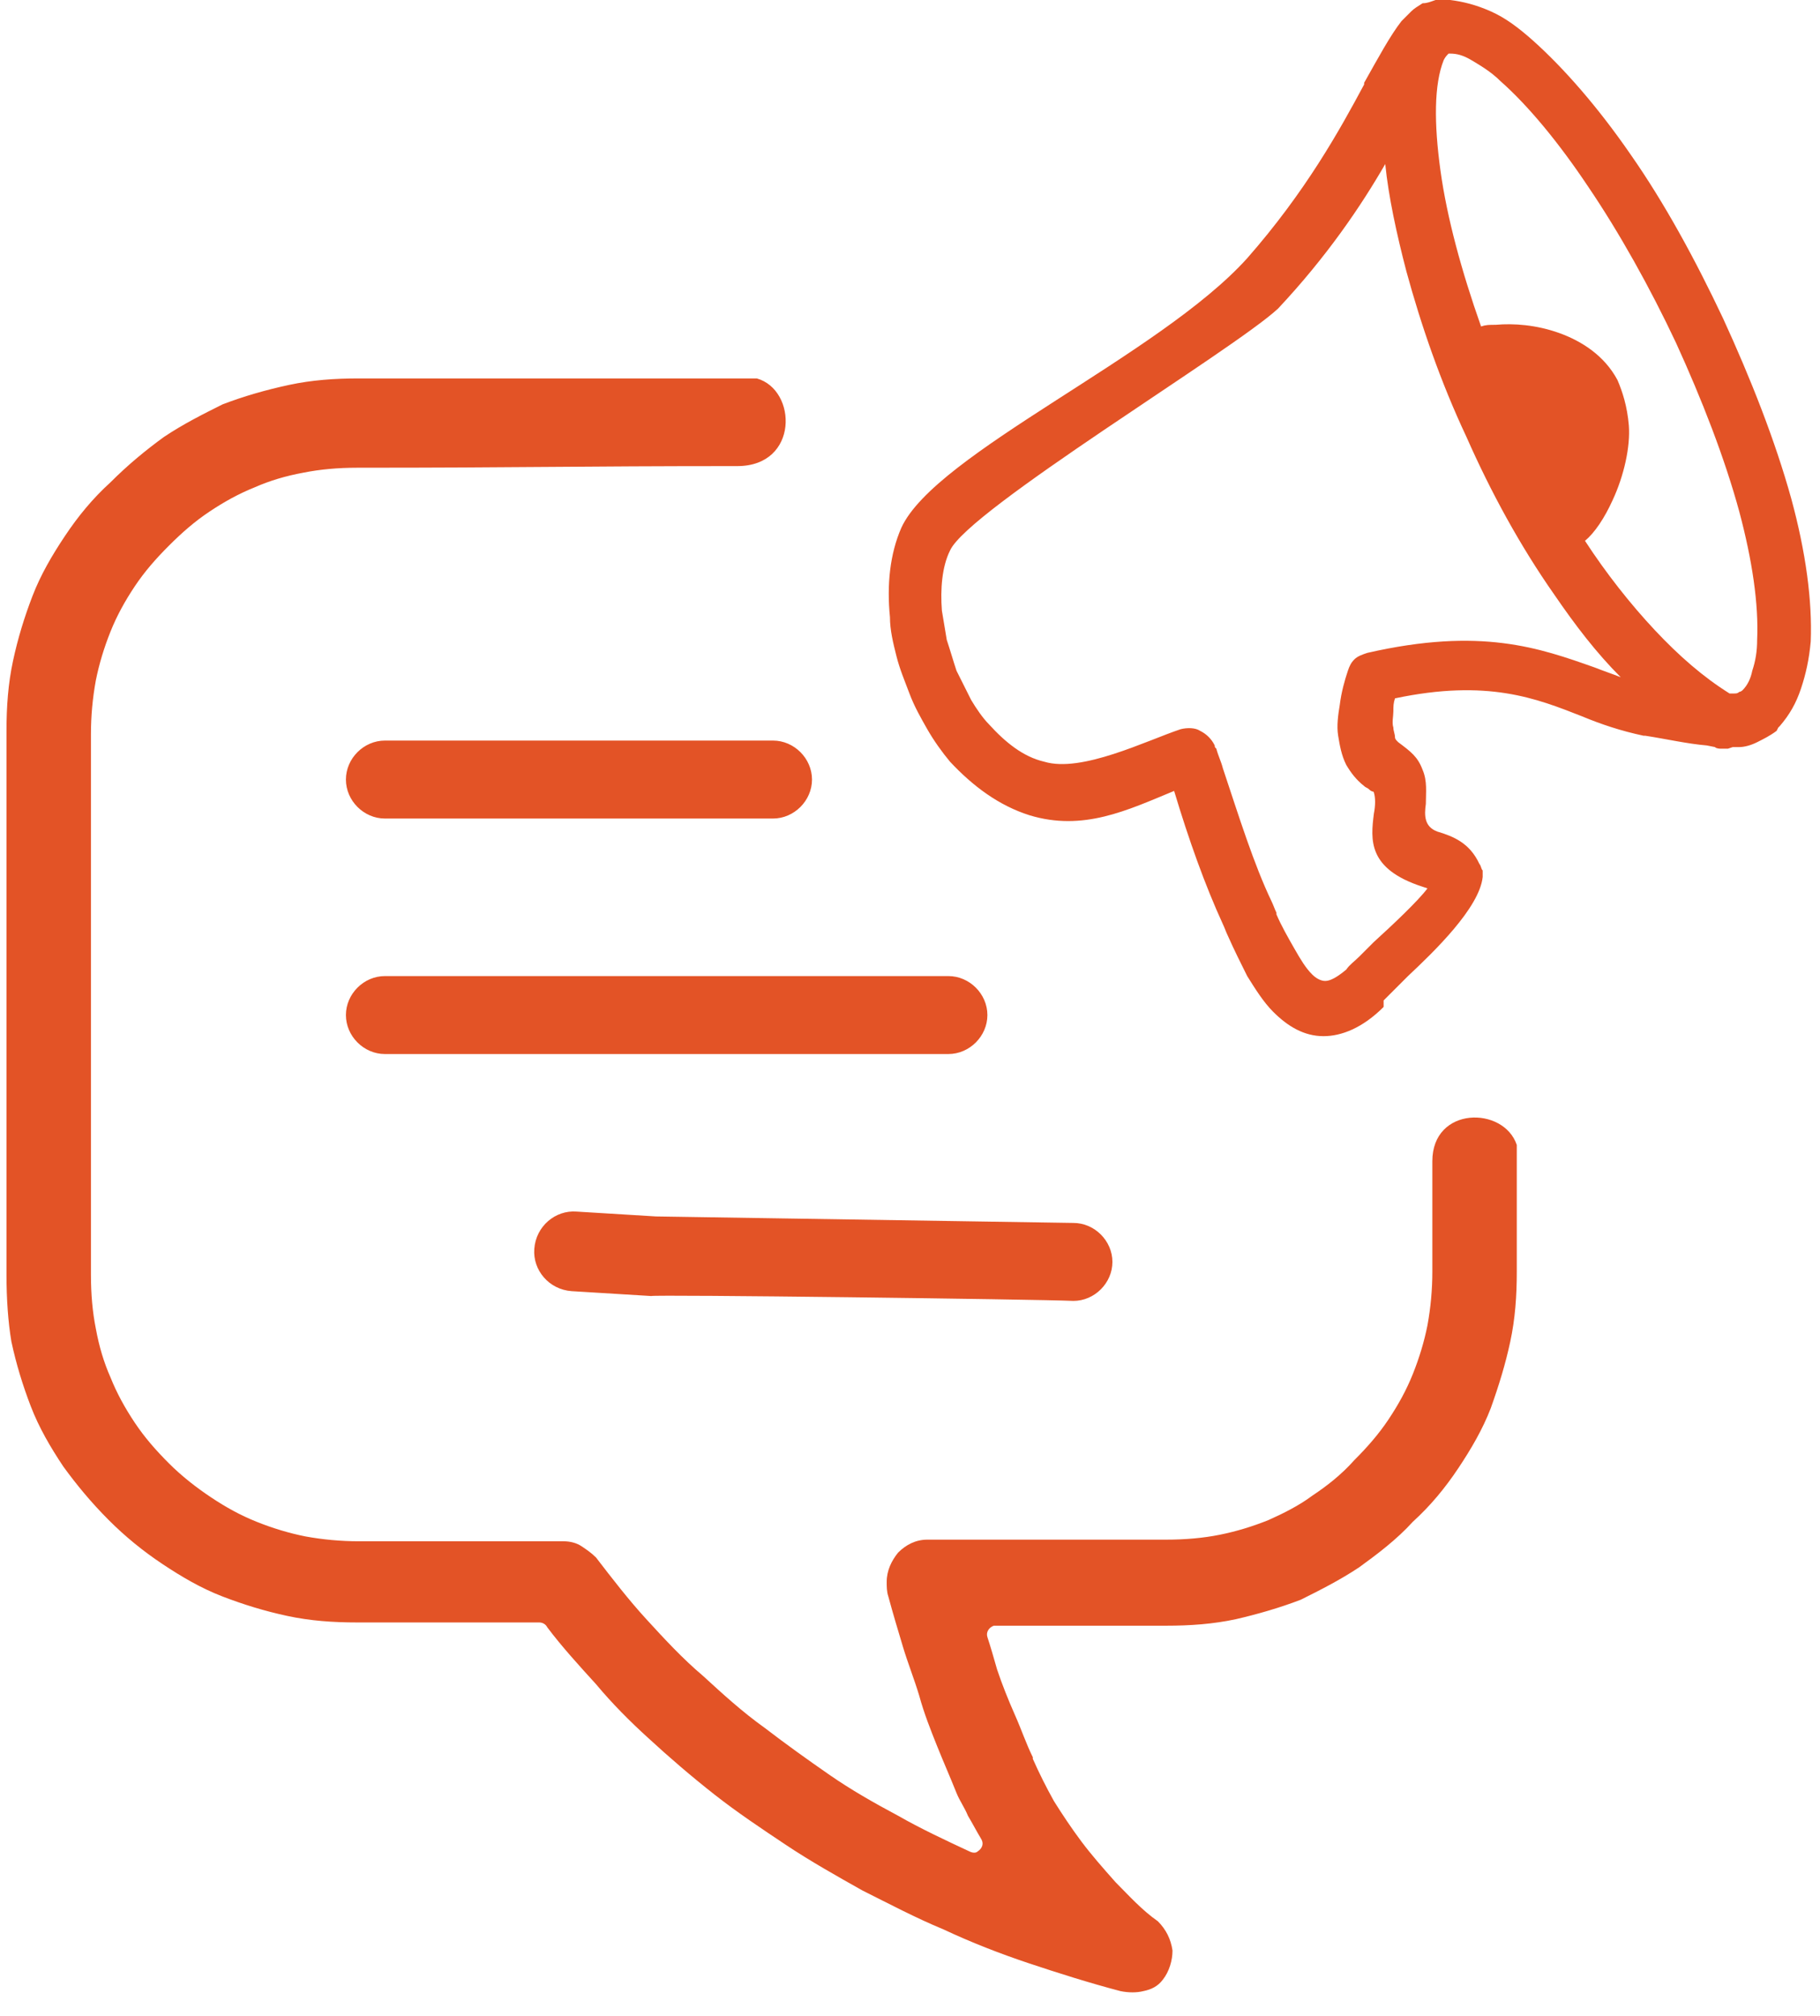 <svg width="65" height="72" viewBox="0 0 65 72" fill="none" xmlns="http://www.w3.org/2000/svg">
<path d="M26.332 16.645C20.474 16.645 18.676 16.703 12.76 16.703C12.064 16.703 11.426 16.762 10.846 16.878C10.208 16.994 9.628 17.168 9.106 17.399C8.526 17.631 8.004 17.922 7.482 18.27C6.96 18.617 6.496 19.023 6.032 19.488C5.568 19.951 5.162 20.415 4.814 20.937C4.466 21.459 4.176 21.981 3.944 22.561C3.712 23.141 3.538 23.721 3.422 24.301C3.306 24.939 3.248 25.577 3.248 26.215V45.529C3.248 46.225 3.306 46.863 3.422 47.443C3.538 48.081 3.712 48.661 3.944 49.183C4.176 49.763 4.466 50.285 4.814 50.807C5.162 51.329 5.568 51.793 6.032 52.257C6.496 52.721 7.018 53.127 7.54 53.474C8.062 53.822 8.584 54.112 9.164 54.344C9.744 54.577 10.324 54.751 10.904 54.867C11.542 54.983 12.18 55.041 12.818 55.041H20.126C20.358 55.041 20.59 55.099 20.764 55.215C20.938 55.331 21.112 55.447 21.286 55.62C21.866 56.374 22.446 57.128 23.084 57.824C23.722 58.52 24.36 59.216 25.114 59.854C25.81 60.492 26.506 61.13 27.318 61.71C28.072 62.29 28.884 62.87 29.638 63.392C30.392 63.914 31.204 64.378 32.074 64.842C32.886 65.306 33.755 65.712 34.626 66.118C34.742 66.176 34.858 66.176 34.916 66.118C35.09 66.002 35.148 65.828 35.032 65.654C34.858 65.364 34.742 65.132 34.568 64.842C34.452 64.552 34.278 64.32 34.161 64.03C33.929 63.45 33.697 62.928 33.465 62.348C33.233 61.768 33.002 61.188 32.828 60.55C32.654 59.97 32.422 59.39 32.248 58.81C32.074 58.23 31.899 57.65 31.726 57.012C31.668 56.838 31.668 56.664 31.668 56.49C31.668 56.084 31.841 55.736 32.074 55.447C32.364 55.157 32.712 54.983 33.117 54.983H41.643C42.339 54.983 42.977 54.925 43.557 54.809C44.137 54.693 44.717 54.519 45.297 54.286C45.819 54.054 46.399 53.764 46.863 53.416C47.385 53.069 47.907 52.663 48.371 52.141C48.835 51.677 49.241 51.213 49.589 50.691C49.937 50.169 50.227 49.647 50.459 49.067C50.691 48.487 50.865 47.907 50.981 47.327C51.097 46.689 51.155 46.051 51.155 45.413V41.469C51.155 39.497 53.707 39.497 54.171 40.889V45.413C54.171 46.283 54.113 47.095 53.939 47.907C53.765 48.719 53.533 49.473 53.243 50.285C52.953 51.039 52.547 51.735 52.083 52.431C51.619 53.127 51.097 53.764 50.459 54.344C49.879 54.983 49.183 55.505 48.545 55.968C47.849 56.432 47.153 56.78 46.457 57.128C45.703 57.418 44.891 57.65 44.137 57.824C43.325 57.998 42.513 58.056 41.643 58.056H35.611C35.553 58.056 35.553 58.056 35.495 58.056C35.321 58.114 35.206 58.288 35.264 58.462C35.379 58.81 35.495 59.216 35.611 59.622C35.785 60.144 36.017 60.724 36.249 61.246C36.481 61.768 36.655 62.29 36.887 62.754V62.812C37.119 63.334 37.351 63.798 37.641 64.32C37.931 64.784 38.279 65.306 38.627 65.77C38.975 66.234 39.381 66.698 39.845 67.22C40.309 67.684 40.773 68.206 41.353 68.612C41.643 68.902 41.817 69.25 41.875 69.656C41.875 70.004 41.759 70.41 41.527 70.7C41.353 70.932 41.121 71.048 40.831 71.106C40.599 71.164 40.309 71.164 40.019 71.106C38.917 70.816 37.815 70.468 36.771 70.12C35.727 69.772 34.684 69.366 33.697 68.902C32.712 68.496 31.726 67.974 30.798 67.51C29.87 66.988 28.942 66.466 28.072 65.886C27.202 65.306 26.332 64.726 25.52 64.088C24.708 63.45 23.896 62.754 23.142 62.058C22.504 61.478 21.866 60.84 21.286 60.144C20.706 59.506 20.068 58.81 19.546 58.114C19.488 57.998 19.372 57.94 19.256 57.94H12.76C11.89 57.94 11.078 57.882 10.266 57.708C9.454 57.534 8.7 57.302 7.946 57.012C7.192 56.722 6.496 56.316 5.8 55.852C5.104 55.389 4.466 54.867 3.886 54.286C3.248 53.648 2.726 53.011 2.262 52.373C1.798 51.677 1.392 50.981 1.102 50.227C0.812 49.473 0.58 48.719 0.406 47.907C0.29 47.211 0.232 46.399 0.232 45.529V26.099C0.232 25.229 0.29 24.417 0.464 23.605C0.638 22.793 0.87 22.039 1.16 21.285C1.45 20.531 1.856 19.835 2.32 19.14C2.784 18.444 3.306 17.805 3.944 17.226C4.582 16.587 5.22 16.066 5.858 15.602C6.554 15.138 7.25 14.79 7.946 14.442C8.7 14.152 9.512 13.92 10.324 13.746C11.136 13.572 11.948 13.514 12.818 13.514C18.908 13.514 20.938 13.514 27.028 13.514C28.478 13.92 28.536 16.645 26.332 16.645ZM33.929 19.662C33.639 20.241 33.581 21.053 33.639 21.807C33.697 22.155 33.755 22.503 33.813 22.851C33.929 23.199 34.045 23.605 34.161 23.953C34.336 24.301 34.51 24.649 34.684 24.997C34.858 25.287 35.09 25.635 35.321 25.867C35.901 26.505 36.539 27.027 37.293 27.201C38.627 27.607 40.947 26.447 42.165 26.041C42.397 25.983 42.687 25.983 42.861 26.099C43.093 26.215 43.267 26.389 43.383 26.621C43.383 26.679 43.383 26.679 43.441 26.737C43.499 26.969 43.615 27.201 43.673 27.433C44.253 29.173 44.775 30.855 45.413 32.189C45.471 32.305 45.529 32.479 45.587 32.595V32.653C45.761 33.059 45.993 33.465 46.225 33.871C46.457 34.277 46.631 34.567 46.863 34.799C46.979 34.915 47.153 35.031 47.327 35.031C47.501 35.031 47.733 34.915 48.081 34.625C48.197 34.451 48.371 34.335 48.545 34.161C48.661 34.045 48.835 33.871 49.067 33.639C49.705 33.059 50.633 32.189 50.981 31.725L50.807 31.667C48.835 31.029 48.951 29.985 49.067 29.057C49.125 28.767 49.125 28.477 49.067 28.303C49.067 28.245 49.009 28.303 48.893 28.187C48.835 28.129 48.777 28.129 48.719 28.071C48.429 27.839 48.255 27.607 48.081 27.317C47.907 26.969 47.849 26.621 47.791 26.273C47.733 25.925 47.791 25.519 47.849 25.171C47.907 24.707 48.023 24.301 48.139 23.953C48.197 23.779 48.255 23.663 48.371 23.547C48.487 23.431 48.661 23.373 48.835 23.315C52.895 22.387 54.983 23.141 56.955 23.837C57.245 23.953 57.593 24.069 57.883 24.185C57.013 23.315 56.259 22.329 55.505 21.227C54.287 19.488 53.243 17.573 52.373 15.602C51.445 13.63 50.749 11.6 50.227 9.686C49.879 8.352 49.589 7.018 49.473 5.858C48.603 7.366 47.385 9.164 45.645 11.02C44.021 12.528 34.568 18.212 33.929 19.662ZM58.173 15.196C58.231 15.95 57.999 16.994 57.593 17.863C57.303 18.502 56.955 19.023 56.607 19.314C57.361 20.473 58.231 21.575 59.101 22.503C59.971 23.431 60.841 24.185 61.769 24.765H61.827C61.827 24.765 61.885 24.765 61.943 24.765C62.001 24.765 62.059 24.765 62.117 24.707C62.175 24.707 62.233 24.649 62.233 24.649C62.407 24.475 62.523 24.243 62.581 23.953C62.697 23.605 62.755 23.257 62.755 22.851C62.813 21.575 62.581 20.009 62.117 18.27C61.595 16.355 60.783 14.268 59.855 12.238C58.927 10.266 57.825 8.294 56.723 6.67C55.679 5.104 54.577 3.77 53.591 2.9C53.243 2.552 52.837 2.32 52.547 2.146C52.257 1.972 52.025 1.914 51.793 1.914H51.735C51.677 1.972 51.619 2.03 51.561 2.146C51.213 3.016 51.213 4.408 51.445 6.09C51.677 7.772 52.199 9.686 52.895 11.658C53.069 11.6 53.185 11.6 53.417 11.6C54.055 11.542 54.867 11.6 55.679 11.89C56.491 12.18 57.303 12.702 57.767 13.572C57.941 13.978 58.115 14.5 58.173 15.196ZM61.711 26.737C61.653 26.737 61.537 26.737 61.479 26.737C61.421 26.737 61.305 26.737 61.247 26.679L60.957 26.621C60.261 26.563 59.507 26.389 58.753 26.273H58.695C57.883 26.099 57.187 25.867 56.491 25.577C54.867 24.939 53.127 24.243 49.821 24.939C49.763 25.113 49.763 25.229 49.763 25.403C49.763 25.577 49.705 25.809 49.763 25.983C49.763 26.099 49.821 26.215 49.821 26.331C49.821 26.389 49.879 26.447 49.879 26.447L49.937 26.505C50.401 26.853 50.633 27.027 50.807 27.491C50.981 27.897 50.923 28.303 50.923 28.709C50.865 29.115 50.865 29.521 51.329 29.695C51.909 29.869 52.489 30.101 52.837 30.855C52.895 30.913 52.895 31.029 52.953 31.087C52.953 31.145 52.953 31.261 52.953 31.319C52.837 32.421 51.213 33.987 50.285 34.857C50.111 35.031 49.937 35.205 49.821 35.321L49.763 35.379C49.647 35.495 49.531 35.611 49.415 35.727V35.959C48.661 36.713 47.907 37.003 47.269 37.003C46.573 37.003 45.993 36.655 45.471 36.133C45.123 35.785 44.833 35.321 44.543 34.857C44.311 34.393 44.079 33.929 43.847 33.407C43.789 33.291 43.731 33.117 43.673 33.001C43.035 31.609 42.455 29.985 41.933 28.245C40.251 28.941 38.685 29.695 36.771 29.115C35.669 28.767 34.742 28.071 33.929 27.201C33.639 26.853 33.349 26.447 33.117 26.041C32.886 25.635 32.654 25.229 32.48 24.765C32.306 24.301 32.132 23.895 32.016 23.431C31.899 22.967 31.784 22.503 31.784 22.039C31.668 20.879 31.784 19.777 32.19 18.849C33.407 16.182 41.411 12.702 44.543 9.222C46.631 6.844 47.849 4.64 48.719 3.016V2.958C49.241 2.03 49.647 1.276 50.053 0.754C50.169 0.638 50.285 0.522 50.401 0.406C50.517 0.29 50.633 0.232 50.807 0.116C50.981 0.116 51.097 0.058 51.271 0C51.445 0 51.619 0 51.793 0C52.257 0.058 52.721 0.174 53.243 0.406C53.765 0.638 54.229 0.986 54.751 1.45C55.853 2.436 57.071 3.828 58.231 5.51C59.449 7.25 60.551 9.28 61.537 11.368C62.523 13.514 63.393 15.718 63.973 17.805C64.495 19.72 64.727 21.459 64.669 22.909C64.611 23.547 64.495 24.069 64.321 24.591C64.147 25.113 63.915 25.519 63.567 25.925L63.509 25.983L63.451 26.099C63.219 26.273 62.987 26.389 62.755 26.505C62.523 26.621 62.291 26.679 62.117 26.679C62.059 26.679 61.943 26.679 61.885 26.679L61.711 26.737ZM38.337 46.457C39.091 46.457 39.729 45.819 39.729 45.065C39.729 44.311 39.091 43.673 38.337 43.673L23.432 43.441L20.59 43.267C19.836 43.209 19.14 43.789 19.082 44.601C19.024 45.355 19.604 46.051 20.416 46.109L23.258 46.283C23.316 46.225 37.061 46.399 38.337 46.457ZM33.871 37.641C34.626 37.641 35.264 37.003 35.264 36.249C35.264 35.495 34.626 34.857 33.871 34.857H13.746C12.992 34.857 12.354 35.495 12.354 36.249C12.354 37.003 12.992 37.641 13.746 37.641H33.871ZM27.608 29.231C28.362 29.231 29 28.593 29 27.839C29 27.085 28.362 26.447 27.608 26.447H13.746C12.992 26.447 12.354 27.085 12.354 27.839C12.354 28.593 12.992 29.231 13.746 29.231H27.608Z" fill="#E35326"/>
</svg>
